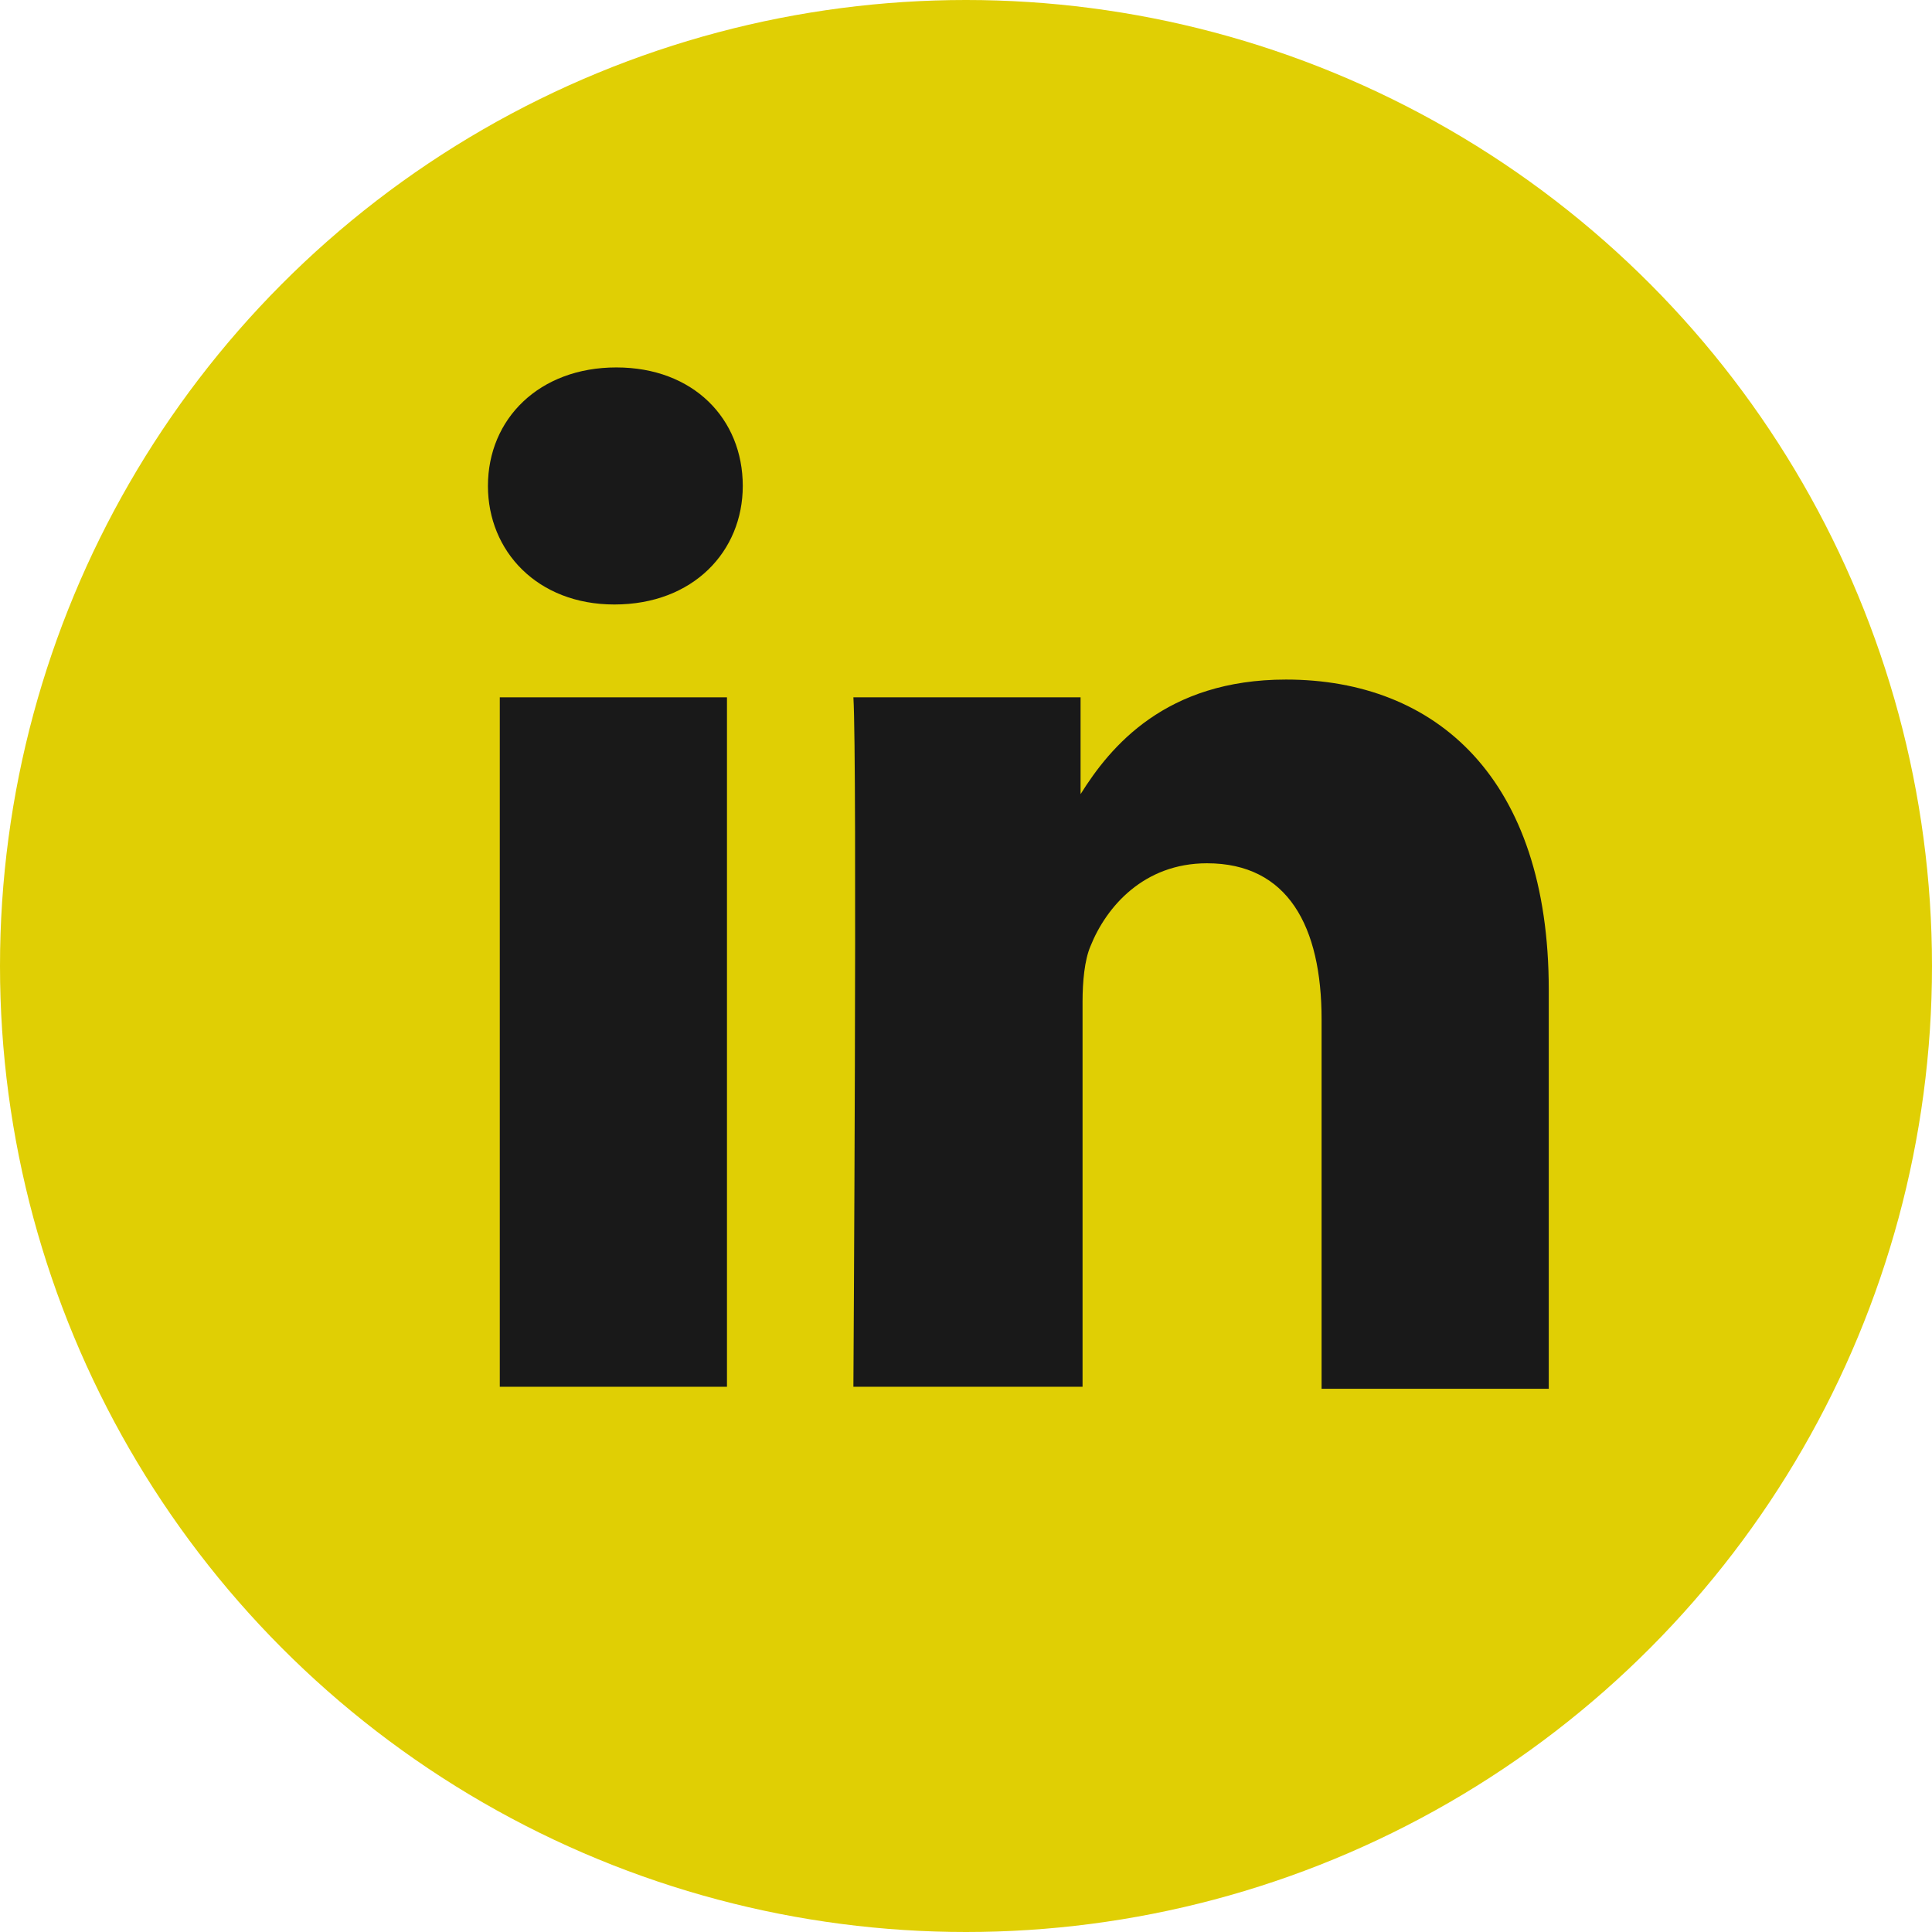 <?xml version="1.0" encoding="utf-8"?>
<!-- Generator: Adobe Illustrator 25.0.1, SVG Export Plug-In . SVG Version: 6.00 Build 0)  -->
<svg version="1.1" id="Capa_1" xmlns="http://www.w3.org/2000/svg" xmlns:xlink="http://www.w3.org/1999/xlink" x="0px" y="0px"
	 viewBox="0 0 97.8 97.8" style="enable-background:new 0 0 97.8 97.8;" xml:space="preserve">
<style type="text/css">
	.st0{fill:#E0CF04;}
	.st1{fill:#191919;}
</style>
<ellipse class="st0" cx="48.9" cy="48.9" rx="48.9" ry="48.9"/>
<g>
	<rect x="25.3" y="35.3" class="st1" width="11.5" height="34.9"/>
	<path class="st1" d="M31.1,30.6L31.1,30.6c-3.9,0-6.4-2.7-6.4-6c0-3.4,2.6-6,6.5-6s6.4,2.6,6.4,6C37.6,27.9,35.1,30.6,31.1,30.6z"
		/>
	<path class="st1" d="M78.4,70.3H66.9V51.6c0-4.7-1.7-7.9-5.8-7.9c-3.2,0-5.1,2.2-5.9,4.2c-0.3,0.7-0.4,1.8-0.4,2.8v19.5H43.2
		c0,0,0.2-31.7,0-34.9h11.5v4.9c1.5-2.4,4.3-5.8,10.4-5.8c7.6,0,13.3,5,13.3,15.7V70.3z"/>
</g>
</svg>
